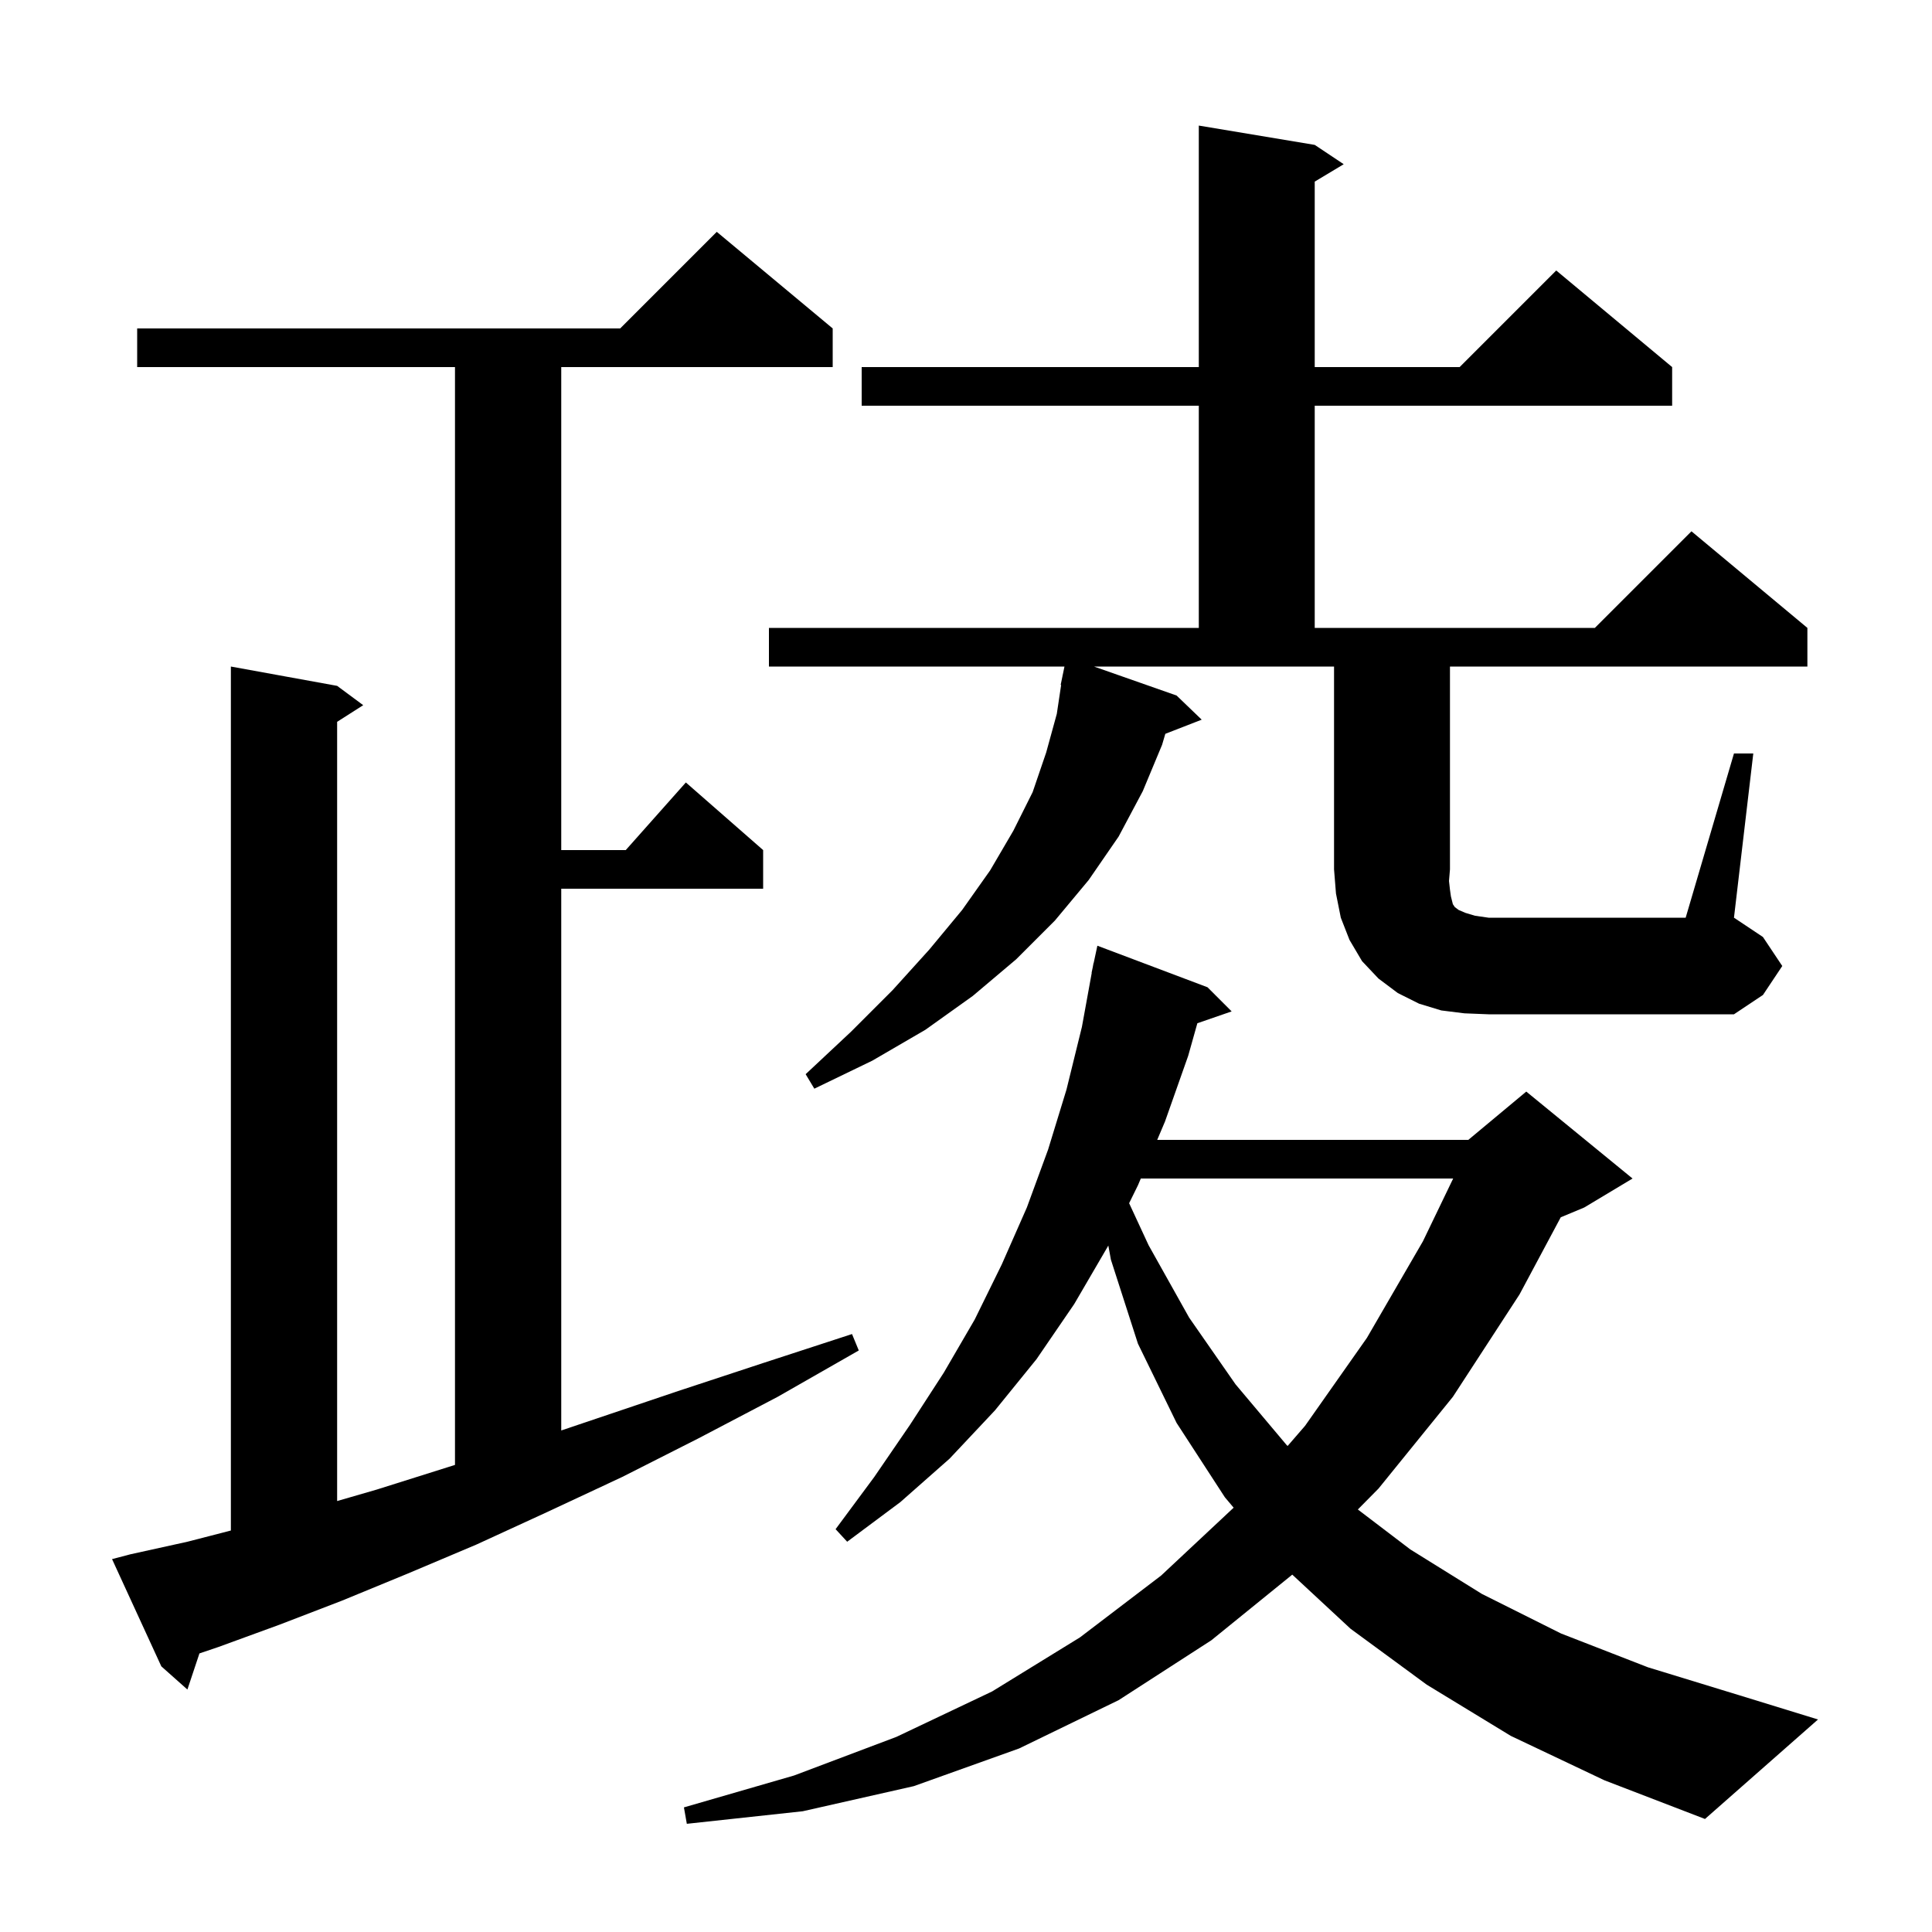 <svg xmlns="http://www.w3.org/2000/svg" xmlns:xlink="http://www.w3.org/1999/xlink" version="1.1" baseProfile="full" viewBox="0 0 200 200" width="200" height="200">
<g fill="black">
<path d="M 156.4 179.7 L 147.7 174.4 L 139.8 168.6 L 133.776 163.006 L 125.4 169.8 L 115.8 176.0 L 105.5 181.0 L 94.6 184.9 L 83.1 187.5 L 71.1 188.8 L 70.8 187.1 L 82.2 183.8 L 92.8 179.8 L 102.7 175.1 L 111.8 169.5 L 120.2 163.1 L 127.707 156.074 L 126.8 155.0 L 121.8 147.3 L 117.8 139.1 L 115.0 130.4 L 114.732 128.935 L 114.7 129.0 L 111.2 135.0 L 107.3 140.7 L 103.0 146.0 L 98.3 151.0 L 93.2 155.5 L 87.7 159.6 L 86.5 158.3 L 90.5 152.9 L 94.2 147.5 L 97.7 142.1 L 100.9 136.6 L 103.7 130.9 L 106.3 125.0 L 108.5 119.0 L 110.4 112.8 L 112.0 106.3 L 113.018 100.702 L 113.0 100.7 L 113.12 100.14 L 113.2 99.7 L 113.214 99.703 L 113.6 97.9 L 125.0 102.2 L 127.5 104.7 L 123.95 105.926 L 123.0 109.3 L 120.6 116.1 L 119.794 118.0 L 152.0 118.0 L 158.0 113.0 L 169.0 122.0 L 164.0 125.0 L 161.569 126.013 L 157.3 134.0 L 150.4 144.6 L 142.7 154.1 L 140.564 156.262 L 146.0 160.4 L 153.4 165.0 L 161.6 169.1 L 170.6 172.6 L 180.4 175.6 L 188.2 178.0 L 176.5 188.3 L 166.1 184.3 Z M 13.5 160.9 L 19.4 159.6 L 23.9 158.439 L 23.9 69.0 L 34.9 71.0 L 37.6 73.0 L 34.9 74.723 L 34.9 155.388 L 39.0 154.2 L 46.3 151.9 L 47.1 151.647 L 47.1 38.0 L 14.2 38.0 L 14.2 34.0 L 64.2 34.0 L 74.2 24.0 L 86.2 34.0 L 86.2 38.0 L 58.1 38.0 L 58.1 88.0 L 64.778 88.0 L 71.0 81.0 L 79.0 88.0 L 79.0 92.0 L 58.1 92.0 L 58.1 148.082 L 61.9 146.8 L 70.2 144.0 L 79.0 141.1 L 88.2 138.1 L 88.9 139.8 L 80.5 144.6 L 72.3 148.9 L 64.4 152.9 L 56.7 156.5 L 49.3 159.9 L 42.2 162.9 L 35.4 165.7 L 28.9 168.2 L 22.6 170.5 L 20.646 171.162 L 19.4 174.9 L 16.7 172.5 L 11.6 161.4 Z M 118.097 122.0 L 117.8 122.7 L 116.887 124.556 L 118.9 128.9 L 123.1 136.4 L 127.9 143.3 L 133.2 149.6 L 133.293 149.687 L 135.1 147.6 L 141.5 138.5 L 147.3 128.5 L 150.432 122.0 Z M 151.6 104.9 L 149.2 104.6 L 146.9 103.9 L 144.7 102.8 L 142.7 101.3 L 141.0 99.5 L 139.7 97.3 L 138.8 95.0 L 138.3 92.5 L 138.1 90.0 L 138.1 69.0 L 113.25 69.0 L 121.8 72.0 L 124.4 74.5 L 120.634 75.965 L 120.3 77.1 L 118.3 81.9 L 115.8 86.6 L 112.7 91.1 L 109.2 95.3 L 105.2 99.3 L 100.7 103.1 L 95.8 106.6 L 90.3 109.8 L 84.3 112.7 L 83.4 111.2 L 88.1 106.8 L 92.4 102.5 L 96.2 98.3 L 99.6 94.2 L 102.5 90.1 L 104.9 86.0 L 106.9 82.0 L 108.3 77.9 L 109.4 73.9 L 109.849 70.905 L 109.8 70.9 L 109.982 70.021 L 110.0 69.9 L 110.007 69.901 L 110.193 69.0 L 79.6 69.0 L 79.6 65.0 L 124.1 65.0 L 124.1 42.0 L 89.2 42.0 L 89.2 38.0 L 124.1 38.0 L 124.1 13.0 L 136.1 15.0 L 139.1 17.0 L 136.1 18.8 L 136.1 38.0 L 151.1 38.0 L 161.1 28.0 L 173.1 38.0 L 173.1 42.0 L 136.1 42.0 L 136.1 65.0 L 165.1 65.0 L 175.1 55.0 L 187.1 65.0 L 187.1 69.0 L 150.1 69.0 L 150.1 90.0 L 150.0 91.2 L 150.1 92.1 L 150.2 92.8 L 150.4 93.6 L 150.6 93.9 L 151.0 94.2 L 151.7 94.5 L 152.7 94.8 L 154.1 95.0 L 174.5 95.0 L 179.5 78.0 L 181.5 78.0 L 179.5 95.0 L 182.5 97.0 L 184.5 100.0 L 182.5 103.0 L 179.5 105.0 L 154.1 105.0 Z " />
</g>
</svg>
